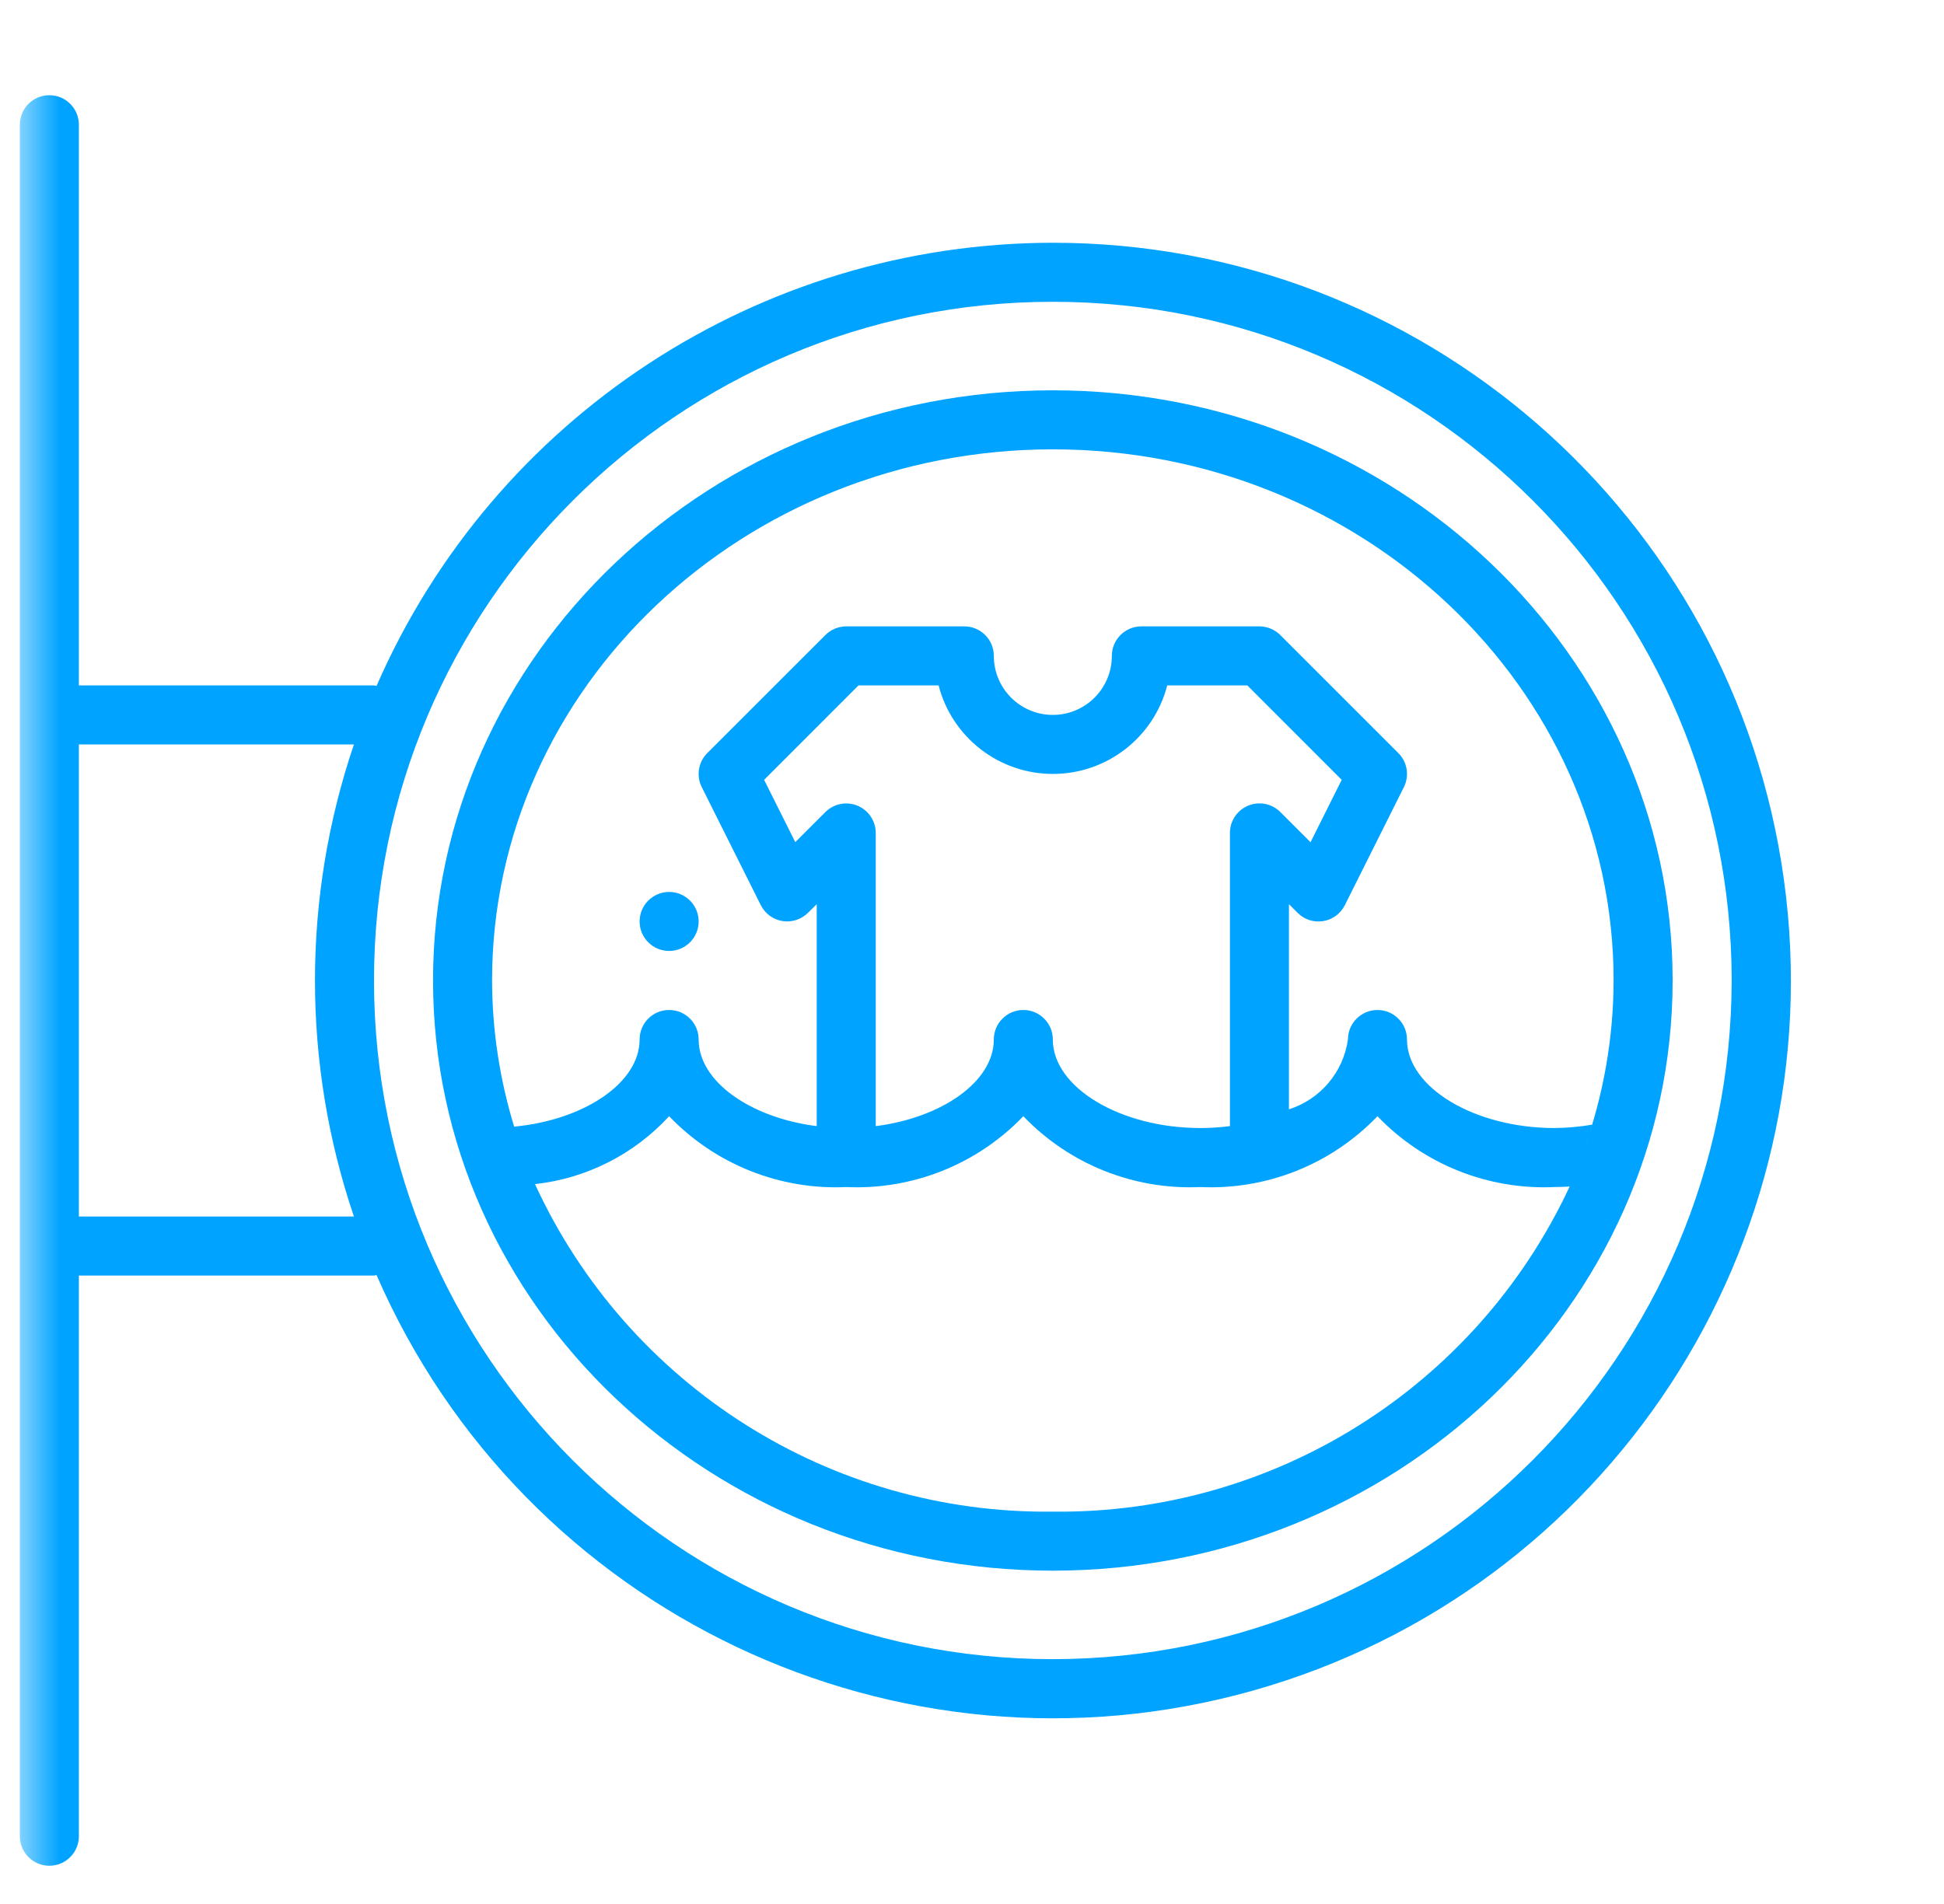 <svg width="49" height="48" viewBox="0 0 49 48" fill="none" xmlns="http://www.w3.org/2000/svg">
<g id="Clip path group">
<mask id="mask0_838_13" style="mask-type:luminance" maskUnits="userSpaceOnUse" x="0" y="0" width="49" height="48">
<g id="__lottie_element_934">
<path id="Vector" d="M48.5 0H0.5V48H48.5V0Z" fill="white"/>
</g>
</mask>
<g mask="url(#mask0_838_13)">
<g id="Group">
<g id="Group_2">
<g id="Group_3">
<path id="Vector_2" d="M26.537 41.828C17.087 41.828 9.427 34.168 9.427 24.718C9.427 15.269 17.087 7.608 26.537 7.608C35.987 7.608 43.648 15.269 43.648 24.718C43.637 34.164 35.983 41.818 26.537 41.828ZM1.988 30.669V18.767H8.921C7.612 22.627 7.612 26.81 8.921 30.669H1.988ZM26.537 6.12C19.141 6.129 12.451 10.513 9.491 17.292C9.469 17.292 9.449 17.279 9.427 17.279H1.988V3.144C1.988 2.734 1.655 2.4 1.244 2.4C0.833 2.4 0.5 2.734 0.5 3.144V46.292C0.5 46.703 0.833 47.036 1.244 47.036C1.655 47.036 1.988 46.703 1.988 46.292V32.157H9.427C9.449 32.157 9.469 32.146 9.491 32.145C13.201 40.663 22.628 45.136 31.573 42.623C40.517 40.109 46.235 31.38 44.965 22.177C43.696 12.973 35.828 6.118 26.537 6.12Z" fill="#00A3FF"/>
</g>
<g id="Group_4">
<path id="Vector_3" d="M39.919 28.995C39.993 28.783 40.068 28.569 40.129 28.353C39.817 28.407 39.501 28.435 39.184 28.438C37.168 28.438 35.464 27.416 35.464 26.206C35.464 25.795 35.131 25.462 34.72 25.462C34.31 25.462 33.976 25.795 33.976 26.206C33.859 27.03 33.281 27.714 32.489 27.967V22.795L32.707 23.012C32.875 23.183 33.116 23.261 33.352 23.221C33.588 23.183 33.791 23.033 33.898 22.819L35.386 19.843C35.529 19.557 35.473 19.211 35.246 18.985L32.271 16.01C32.131 15.87 31.942 15.792 31.745 15.791H28.769C28.358 15.791 28.025 16.124 28.025 16.535C28.025 17.357 27.359 18.023 26.537 18.023C25.716 18.023 25.05 17.357 25.05 16.535C25.05 16.124 24.716 15.791 24.306 15.791H21.33C21.133 15.792 20.943 15.87 20.804 16.01L17.828 18.985C17.602 19.211 17.545 19.557 17.688 19.843L19.176 22.819C19.284 23.033 19.486 23.182 19.722 23.22C19.957 23.258 20.197 23.181 20.366 23.012L20.586 22.795V28.39C18.912 28.177 17.61 27.264 17.61 26.206C17.61 25.795 17.277 25.462 16.866 25.462C16.455 25.462 16.122 25.795 16.122 26.206C16.122 27.302 14.721 28.236 12.96 28.403C12.594 27.209 12.406 25.968 12.403 24.718C12.403 17.335 18.743 11.328 26.537 11.328C34.331 11.328 40.672 17.335 40.672 24.718C40.669 26.177 40.414 27.623 39.919 28.995ZM31.46 20.311C31.182 20.427 31.001 20.698 31.001 20.999V28.39C30.754 28.422 30.506 28.438 30.257 28.438C28.241 28.438 26.537 27.416 26.537 26.206C26.537 25.795 26.204 25.462 25.794 25.462C25.383 25.462 25.05 25.795 25.05 26.206C25.05 27.264 23.748 28.177 22.074 28.39V20.999C22.074 20.698 21.892 20.427 21.615 20.312C21.337 20.197 21.017 20.26 20.804 20.473L20.046 21.231L19.26 19.66L21.64 17.279H23.658C23.997 18.593 25.183 19.511 26.539 19.511C27.897 19.511 29.082 18.593 29.421 17.279H31.439L33.819 19.66L33.033 21.233L32.275 20.475C32.062 20.259 31.74 20.195 31.46 20.311ZM26.537 38.109C20.938 38.175 15.824 34.94 13.485 29.852C14.782 29.709 15.983 29.101 16.866 28.14C18.027 29.352 19.654 30.003 21.33 29.926C23.006 30.002 24.632 29.352 25.794 28.14C26.954 29.352 28.581 30.002 30.257 29.926C31.933 30.002 33.559 29.352 34.72 28.14C35.881 29.352 37.508 30.002 39.184 29.926C39.313 29.926 39.438 29.919 39.564 29.913C37.21 34.967 32.113 38.174 26.537 38.109ZM12.96 28.403C13.02 28.602 13.087 28.8 13.156 28.998C13.086 28.8 13.021 28.602 12.96 28.403ZM26.537 9.84C17.924 9.84 10.915 16.514 10.915 24.718C10.915 32.923 17.924 39.597 26.537 39.597C35.151 39.597 42.16 32.923 42.16 24.718C42.16 16.514 35.151 9.84 26.537 9.84Z" fill="#00A3FF"/>
</g>
<g id="Group_5">
<path id="Vector_4" d="M17.61 23.23C17.61 23.641 17.277 23.974 16.866 23.974C16.455 23.974 16.122 23.641 16.122 23.23C16.122 22.82 16.455 22.486 16.866 22.486C17.277 22.486 17.61 22.82 17.61 23.23Z" fill="#00A3FF"/>
</g>
</g>
</g>
</g>
</g>
</svg>
